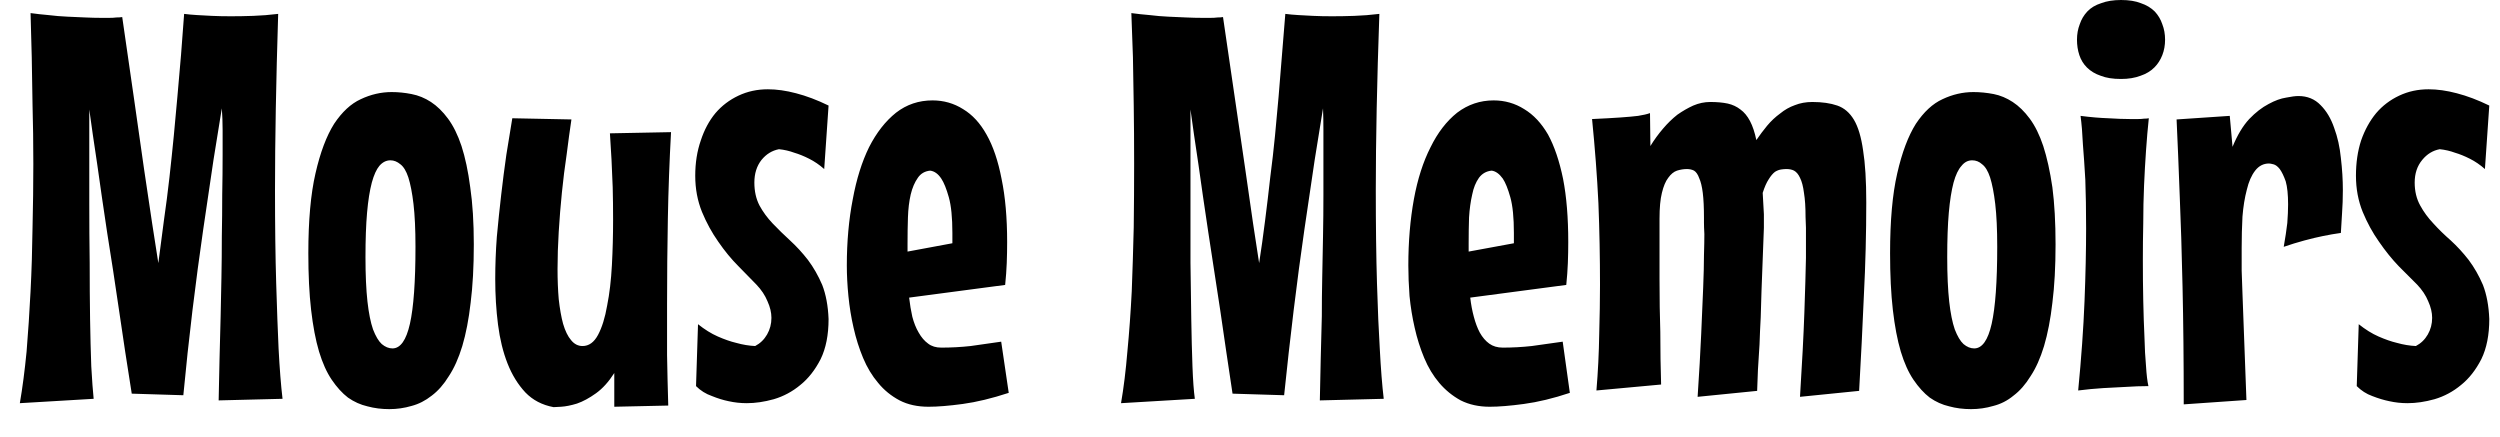 <svg width="63" height="11" viewBox="0 0 63 11" fill="none" xmlns="http://www.w3.org/2000/svg">
<path d="M7.12 10.05L5.51 10.09C5.523 9.397 5.54 8.69 5.56 7.97C5.567 7.663 5.573 7.34 5.58 7C5.587 6.653 5.59 6.307 5.59 5.96C5.597 5.607 5.6 5.257 5.6 4.91C5.607 4.557 5.61 4.217 5.61 3.89C5.61 3.677 5.61 3.473 5.61 3.28C5.61 3.087 5.603 2.903 5.59 2.73C5.537 3.07 5.467 3.503 5.38 4.03C5.3 4.563 5.213 5.15 5.12 5.79C5.027 6.43 4.937 7.107 4.85 7.82C4.763 8.54 4.687 9.253 4.62 9.96L3.32 9.92C3.207 9.213 3.1 8.513 3 7.82C2.9 7.133 2.8 6.48 2.7 5.86C2.607 5.24 2.523 4.667 2.45 4.14C2.37 3.613 2.303 3.153 2.25 2.76V5.14C2.25 5.633 2.253 6.127 2.26 6.62C2.26 7.12 2.263 7.593 2.27 8.04C2.277 8.48 2.287 8.877 2.3 9.23C2.32 9.583 2.34 9.857 2.36 10.05L0.5 10.16C0.567 9.773 0.623 9.34 0.67 8.86C0.71 8.373 0.743 7.867 0.77 7.34C0.797 6.813 0.813 6.277 0.82 5.73C0.833 5.183 0.84 4.65 0.84 4.13C0.84 3.603 0.833 3.11 0.82 2.65C0.813 2.19 0.807 1.787 0.8 1.44C0.787 1.033 0.777 0.663 0.77 0.33C0.917 0.35 1.067 0.367 1.22 0.38C1.38 0.4 1.54 0.413 1.7 0.42C1.853 0.427 2.003 0.433 2.15 0.44C2.297 0.447 2.427 0.45 2.54 0.45C2.62 0.45 2.693 0.45 2.76 0.45C2.827 0.45 2.883 0.447 2.93 0.44C2.99 0.44 3.04 0.437 3.08 0.43C3.3 1.943 3.483 3.22 3.63 4.26C3.783 5.3 3.903 6.09 3.99 6.63C4.037 6.29 4.083 5.933 4.13 5.56C4.183 5.193 4.23 4.83 4.27 4.47C4.31 4.11 4.347 3.76 4.38 3.42C4.413 3.073 4.443 2.747 4.47 2.44C4.537 1.72 4.593 1.023 4.64 0.35C4.74 0.363 4.85 0.373 4.97 0.38C5.077 0.387 5.2 0.393 5.34 0.4C5.487 0.407 5.647 0.41 5.82 0.41C5.993 0.41 6.18 0.407 6.38 0.4C6.58 0.393 6.79 0.377 7.01 0.35C6.957 2.057 6.93 3.533 6.93 4.78C6.93 5.693 6.94 6.48 6.96 7.14C6.98 7.8 7 8.347 7.02 8.78C7.047 9.293 7.08 9.717 7.12 10.05ZM11.94 6.16C11.94 6.72 11.913 7.21 11.86 7.63C11.813 8.043 11.743 8.407 11.65 8.72C11.557 9.027 11.443 9.28 11.31 9.48C11.183 9.687 11.04 9.85 10.88 9.97C10.72 10.097 10.55 10.183 10.37 10.23C10.19 10.283 10.003 10.31 9.81 10.31C9.617 10.31 9.433 10.287 9.26 10.24C9.087 10.2 8.923 10.127 8.77 10.02C8.623 9.907 8.487 9.757 8.36 9.57C8.233 9.383 8.127 9.147 8.04 8.86C7.953 8.567 7.887 8.217 7.84 7.81C7.793 7.403 7.77 6.927 7.77 6.38C7.77 5.56 7.83 4.89 7.95 4.37C8.07 3.843 8.227 3.427 8.42 3.12C8.62 2.82 8.843 2.613 9.09 2.5C9.343 2.38 9.603 2.32 9.87 2.32C10.037 2.32 10.203 2.337 10.37 2.37C10.543 2.403 10.707 2.47 10.86 2.57C11.013 2.67 11.157 2.81 11.29 2.99C11.423 3.17 11.537 3.4 11.63 3.68C11.723 3.967 11.797 4.313 11.85 4.72C11.91 5.127 11.94 5.607 11.94 6.16ZM10.47 6.22C10.47 5.78 10.453 5.42 10.42 5.14C10.387 4.86 10.343 4.637 10.29 4.47C10.237 4.31 10.17 4.2 10.09 4.14C10.01 4.073 9.927 4.04 9.84 4.04C9.733 4.04 9.64 4.087 9.56 4.18C9.487 4.267 9.423 4.407 9.37 4.6C9.317 4.8 9.277 5.053 9.25 5.36C9.223 5.667 9.21 6.04 9.21 6.48C9.21 6.927 9.227 7.3 9.26 7.6C9.293 7.893 9.34 8.127 9.4 8.3C9.467 8.473 9.54 8.597 9.62 8.67C9.707 8.743 9.797 8.78 9.89 8.78C10.09 8.78 10.237 8.573 10.33 8.16C10.423 7.747 10.47 7.1 10.47 6.22ZM15.37 3.36L16.91 3.33C16.87 4.063 16.843 4.79 16.83 5.51C16.817 6.23 16.81 6.95 16.81 7.67C16.81 8.103 16.81 8.53 16.81 8.95C16.817 9.363 16.827 9.787 16.84 10.22L15.48 10.25V9.4C15.34 9.62 15.187 9.79 15.02 9.91C14.853 10.03 14.693 10.117 14.54 10.17C14.387 10.217 14.253 10.243 14.14 10.25C14.033 10.257 13.97 10.26 13.95 10.26C13.663 10.207 13.427 10.083 13.24 9.89C13.053 9.69 12.903 9.447 12.79 9.16C12.677 8.873 12.597 8.547 12.55 8.18C12.503 7.813 12.48 7.43 12.48 7.03C12.48 6.683 12.493 6.33 12.52 5.97C12.553 5.61 12.59 5.257 12.63 4.91C12.67 4.563 12.713 4.227 12.76 3.9C12.813 3.573 12.863 3.267 12.91 2.98L14.4 3.01C14.36 3.277 14.32 3.57 14.28 3.89C14.233 4.203 14.193 4.523 14.16 4.85C14.127 5.177 14.1 5.507 14.08 5.84C14.06 6.167 14.05 6.48 14.05 6.78C14.05 7.053 14.06 7.307 14.08 7.54C14.107 7.78 14.143 7.987 14.19 8.16C14.243 8.34 14.31 8.477 14.39 8.57C14.47 8.67 14.567 8.72 14.68 8.72C14.84 8.72 14.97 8.627 15.07 8.44C15.17 8.253 15.247 8.007 15.3 7.7C15.36 7.4 15.4 7.06 15.42 6.68C15.44 6.307 15.45 5.927 15.45 5.54C15.45 5.253 15.447 4.98 15.44 4.72C15.427 4.46 15.417 4.227 15.41 4.02C15.397 3.787 15.383 3.567 15.37 3.36ZM20.88 8.04C20.88 8.44 20.813 8.777 20.68 9.05C20.54 9.323 20.37 9.54 20.17 9.7C19.97 9.867 19.747 9.987 19.5 10.06C19.26 10.127 19.033 10.16 18.82 10.16C18.66 10.16 18.507 10.143 18.36 10.11C18.227 10.083 18.087 10.04 17.94 9.98C17.787 9.927 17.653 9.843 17.54 9.73L17.59 8.17C17.757 8.303 17.923 8.407 18.09 8.48C18.257 8.553 18.41 8.607 18.55 8.64C18.717 8.687 18.877 8.713 19.03 8.72C19.157 8.653 19.257 8.557 19.33 8.43C19.403 8.303 19.44 8.163 19.44 8.01C19.44 7.877 19.407 7.737 19.34 7.59C19.28 7.443 19.187 7.303 19.06 7.17C18.933 7.043 18.783 6.89 18.61 6.71C18.43 6.53 18.26 6.323 18.1 6.09C17.94 5.863 17.803 5.613 17.69 5.34C17.577 5.06 17.52 4.757 17.52 4.43C17.52 4.103 17.567 3.807 17.66 3.54C17.747 3.273 17.87 3.043 18.03 2.85C18.19 2.663 18.383 2.517 18.61 2.41C18.837 2.303 19.083 2.25 19.35 2.25C19.57 2.25 19.807 2.283 20.06 2.35C20.32 2.417 20.593 2.52 20.88 2.66L20.77 4.26C20.65 4.153 20.523 4.067 20.39 4C20.257 3.933 20.133 3.883 20.02 3.85C19.893 3.803 19.763 3.773 19.63 3.76C19.457 3.793 19.31 3.883 19.19 4.03C19.07 4.183 19.01 4.373 19.01 4.6C19.01 4.82 19.053 5.013 19.14 5.18C19.227 5.34 19.337 5.49 19.47 5.63C19.61 5.777 19.757 5.92 19.91 6.06C20.07 6.207 20.22 6.37 20.36 6.55C20.5 6.737 20.62 6.947 20.72 7.18C20.813 7.42 20.867 7.707 20.88 8.04ZM25.23 8.61L25.42 9.9C24.993 10.04 24.607 10.133 24.26 10.18C23.913 10.227 23.627 10.25 23.4 10.25C23.12 10.25 22.877 10.197 22.67 10.09C22.457 9.977 22.277 9.83 22.13 9.65C21.977 9.47 21.85 9.26 21.75 9.02C21.65 8.78 21.57 8.527 21.51 8.26C21.45 8 21.407 7.733 21.38 7.46C21.353 7.187 21.34 6.93 21.34 6.69C21.34 6.09 21.39 5.533 21.49 5.02C21.583 4.513 21.72 4.077 21.9 3.71C22.087 3.343 22.313 3.053 22.58 2.84C22.847 2.633 23.153 2.53 23.5 2.53C23.78 2.53 24.037 2.603 24.27 2.75C24.503 2.89 24.7 3.103 24.86 3.39C25.027 3.683 25.153 4.057 25.24 4.51C25.333 4.957 25.38 5.487 25.38 6.1C25.38 6.273 25.377 6.45 25.37 6.63C25.363 6.803 25.35 6.987 25.33 7.18L22.91 7.5C22.93 7.673 22.957 7.833 22.99 7.98C23.03 8.133 23.083 8.267 23.15 8.38C23.217 8.5 23.297 8.593 23.39 8.66C23.477 8.727 23.587 8.76 23.72 8.76C23.967 8.76 24.213 8.747 24.46 8.72C24.707 8.687 24.963 8.65 25.23 8.61ZM22.87 6.13V6.34L24 6.13V5.87C24 5.483 23.97 5.183 23.91 4.97C23.85 4.757 23.787 4.6 23.72 4.5C23.64 4.38 23.547 4.313 23.44 4.3C23.307 4.313 23.203 4.373 23.13 4.48C23.05 4.593 22.99 4.733 22.95 4.9C22.91 5.073 22.887 5.267 22.88 5.48C22.873 5.693 22.87 5.91 22.87 6.13ZM34.87 10.05L33.26 10.09C33.273 9.397 33.29 8.69 33.31 7.97C33.31 7.663 33.313 7.34 33.32 7C33.327 6.653 33.333 6.307 33.34 5.96C33.347 5.607 33.35 5.257 33.35 4.91C33.35 4.557 33.35 4.217 33.35 3.89C33.35 3.677 33.35 3.473 33.35 3.28C33.35 3.087 33.347 2.903 33.34 2.73C33.287 3.07 33.217 3.503 33.13 4.03C33.05 4.563 32.963 5.15 32.87 5.79C32.777 6.43 32.687 7.107 32.6 7.82C32.513 8.54 32.433 9.253 32.36 9.96L31.06 9.92C30.953 9.213 30.85 8.513 30.75 7.82C30.643 7.133 30.543 6.48 30.45 5.86C30.357 5.24 30.273 4.667 30.2 4.14C30.12 3.613 30.053 3.153 30 2.76V5.14C30 5.633 30 6.127 30 6.62C30.007 7.12 30.013 7.593 30.02 8.04C30.027 8.48 30.037 8.877 30.05 9.23C30.063 9.583 30.083 9.857 30.11 10.05L28.25 10.16C28.317 9.773 28.37 9.34 28.41 8.86C28.457 8.373 28.493 7.867 28.52 7.34C28.54 6.813 28.557 6.277 28.57 5.73C28.577 5.183 28.58 4.65 28.58 4.13C28.58 3.603 28.577 3.11 28.57 2.65C28.563 2.19 28.557 1.787 28.55 1.44C28.537 1.033 28.523 0.663 28.51 0.33C28.657 0.35 28.81 0.367 28.97 0.38C29.13 0.4 29.287 0.413 29.44 0.42C29.6 0.427 29.75 0.433 29.89 0.44C30.037 0.447 30.17 0.45 30.29 0.45C30.37 0.45 30.443 0.45 30.51 0.45C30.577 0.45 30.633 0.447 30.68 0.44C30.733 0.44 30.78 0.437 30.82 0.43C31.04 1.943 31.227 3.22 31.38 4.26C31.527 5.3 31.643 6.09 31.73 6.63C31.783 6.29 31.833 5.933 31.88 5.56C31.927 5.193 31.97 4.83 32.01 4.47C32.057 4.11 32.097 3.76 32.13 3.42C32.163 3.073 32.193 2.747 32.22 2.44C32.28 1.72 32.337 1.023 32.39 0.35C32.49 0.363 32.6 0.373 32.72 0.38C32.827 0.387 32.95 0.393 33.09 0.4C33.237 0.407 33.397 0.41 33.57 0.41C33.743 0.41 33.93 0.407 34.13 0.4C34.33 0.393 34.54 0.377 34.76 0.35C34.7 2.057 34.67 3.533 34.67 4.78C34.67 5.693 34.68 6.48 34.7 7.14C34.72 7.8 34.743 8.347 34.77 8.78C34.797 9.293 34.83 9.717 34.87 10.05ZM39.38 8.61L39.56 9.9C39.14 10.04 38.753 10.133 38.4 10.18C38.053 10.227 37.767 10.25 37.54 10.25C37.267 10.25 37.023 10.197 36.81 10.09C36.603 9.977 36.423 9.83 36.27 9.65C36.117 9.47 35.99 9.26 35.89 9.02C35.79 8.78 35.71 8.527 35.65 8.26C35.59 8 35.547 7.733 35.52 7.46C35.5 7.187 35.49 6.93 35.49 6.69C35.49 6.09 35.537 5.533 35.63 5.02C35.723 4.513 35.863 4.077 36.05 3.71C36.23 3.343 36.453 3.053 36.72 2.84C36.993 2.633 37.3 2.53 37.64 2.53C37.92 2.53 38.177 2.603 38.41 2.75C38.643 2.89 38.843 3.103 39.01 3.39C39.17 3.683 39.297 4.057 39.39 4.51C39.477 4.957 39.52 5.487 39.52 6.1C39.52 6.273 39.517 6.45 39.51 6.63C39.503 6.803 39.49 6.987 39.47 7.18L37.05 7.5C37.07 7.673 37.1 7.833 37.14 7.98C37.18 8.133 37.23 8.267 37.29 8.38C37.357 8.5 37.437 8.593 37.53 8.66C37.623 8.727 37.737 8.76 37.87 8.76C38.11 8.76 38.353 8.747 38.6 8.72C38.847 8.687 39.107 8.65 39.38 8.61ZM37.01 6.13V6.34L38.15 6.13V5.87C38.15 5.483 38.12 5.183 38.06 4.97C38 4.757 37.937 4.6 37.87 4.5C37.783 4.38 37.69 4.313 37.59 4.3C37.457 4.313 37.35 4.373 37.27 4.48C37.19 4.593 37.133 4.733 37.1 4.9C37.06 5.073 37.033 5.267 37.02 5.48C37.013 5.693 37.01 5.91 37.01 6.13ZM44.45 5.74C44.43 6.287 44.41 6.817 44.39 7.33C44.383 7.543 44.377 7.767 44.37 8C44.357 8.233 44.347 8.46 44.34 8.68C44.327 8.9 44.313 9.113 44.3 9.32C44.293 9.52 44.287 9.697 44.28 9.85L42.78 10C42.82 9.4 42.85 8.873 42.87 8.42C42.89 7.967 42.907 7.577 42.92 7.25C42.933 6.923 42.94 6.65 42.94 6.43C42.947 6.21 42.95 6.033 42.95 5.9C42.943 5.773 42.94 5.677 42.94 5.61C42.94 5.543 42.94 5.503 42.94 5.49C42.94 5.23 42.93 5.02 42.91 4.86C42.89 4.7 42.86 4.577 42.82 4.49C42.787 4.397 42.743 4.333 42.69 4.3C42.637 4.273 42.577 4.26 42.51 4.26C42.43 4.26 42.347 4.273 42.26 4.3C42.18 4.327 42.107 4.387 42.04 4.48C41.973 4.567 41.92 4.693 41.88 4.86C41.84 5.02 41.82 5.237 41.82 5.51C41.82 6.03 41.82 6.537 41.82 7.03C41.82 7.53 41.827 7.977 41.84 8.37C41.84 8.83 41.847 9.27 41.86 9.69L40.23 9.84C40.27 9.36 40.293 8.89 40.3 8.43C40.313 7.97 40.32 7.553 40.32 7.18C40.32 6.487 40.307 5.8 40.28 5.12C40.247 4.44 40.193 3.733 40.12 3C40.413 2.987 40.653 2.973 40.84 2.96C41.027 2.947 41.173 2.933 41.28 2.92C41.407 2.9 41.507 2.877 41.58 2.85L41.59 3.68C41.683 3.527 41.79 3.38 41.91 3.24C42.023 3.107 42.143 2.99 42.27 2.89C42.403 2.797 42.537 2.72 42.67 2.66C42.81 2.6 42.953 2.57 43.1 2.57C43.267 2.57 43.413 2.583 43.54 2.61C43.66 2.637 43.767 2.687 43.86 2.76C43.953 2.827 44.033 2.923 44.1 3.05C44.167 3.177 44.22 3.337 44.26 3.53C44.347 3.403 44.437 3.283 44.53 3.17C44.63 3.05 44.74 2.947 44.86 2.86C44.973 2.767 45.097 2.697 45.23 2.65C45.363 2.597 45.51 2.57 45.67 2.57C45.917 2.57 46.127 2.6 46.3 2.66C46.473 2.72 46.613 2.84 46.72 3.02C46.827 3.2 46.903 3.457 46.95 3.79C47.003 4.117 47.03 4.553 47.03 5.1C47.03 5.88 47.01 6.66 46.97 7.44C46.937 8.22 46.897 9.023 46.85 9.85L45.36 10C45.413 9.16 45.45 8.453 45.47 7.88C45.49 7.307 45.503 6.847 45.51 6.5C45.51 6.147 45.51 5.893 45.51 5.74C45.503 5.58 45.5 5.49 45.5 5.47C45.5 5.223 45.487 5.02 45.46 4.86C45.44 4.7 45.407 4.573 45.36 4.48C45.32 4.393 45.27 4.333 45.21 4.3C45.157 4.273 45.093 4.26 45.02 4.26C44.98 4.26 44.937 4.263 44.89 4.27C44.837 4.277 44.783 4.297 44.73 4.33C44.677 4.37 44.623 4.433 44.57 4.52C44.517 4.6 44.467 4.713 44.42 4.86C44.433 5.06 44.443 5.24 44.45 5.4C44.45 5.56 44.45 5.673 44.45 5.74ZM51.8 6.16C51.8 6.72 51.773 7.21 51.72 7.63C51.673 8.043 51.603 8.407 51.51 8.72C51.417 9.027 51.303 9.28 51.17 9.48C51.043 9.687 50.9 9.85 50.74 9.97C50.587 10.097 50.417 10.183 50.23 10.23C50.05 10.283 49.863 10.31 49.67 10.31C49.477 10.31 49.293 10.287 49.12 10.24C48.947 10.2 48.783 10.127 48.63 10.02C48.483 9.907 48.347 9.757 48.22 9.57C48.093 9.383 47.987 9.147 47.9 8.86C47.813 8.567 47.747 8.217 47.7 7.81C47.653 7.403 47.63 6.927 47.63 6.38C47.63 5.56 47.69 4.89 47.81 4.37C47.93 3.843 48.087 3.427 48.28 3.12C48.48 2.82 48.703 2.613 48.95 2.5C49.203 2.38 49.463 2.32 49.73 2.32C49.897 2.32 50.067 2.337 50.24 2.37C50.407 2.403 50.567 2.47 50.72 2.57C50.873 2.67 51.017 2.81 51.15 2.99C51.283 3.17 51.397 3.4 51.49 3.68C51.583 3.967 51.66 4.313 51.72 4.72C51.773 5.127 51.8 5.607 51.8 6.16ZM50.33 6.22C50.33 5.78 50.313 5.42 50.28 5.14C50.247 4.86 50.203 4.637 50.15 4.47C50.097 4.31 50.03 4.2 49.95 4.14C49.877 4.073 49.793 4.04 49.7 4.04C49.593 4.04 49.503 4.087 49.43 4.18C49.35 4.267 49.283 4.407 49.23 4.6C49.177 4.8 49.137 5.053 49.11 5.36C49.083 5.667 49.07 6.04 49.07 6.48C49.07 6.927 49.087 7.3 49.12 7.6C49.153 7.893 49.2 8.127 49.26 8.3C49.327 8.473 49.4 8.597 49.48 8.67C49.567 8.743 49.657 8.78 49.75 8.78C49.95 8.78 50.097 8.573 50.19 8.16C50.283 7.747 50.33 7.1 50.33 6.22ZM54.56 1C54.56 1.14 54.537 1.27 54.49 1.39C54.443 1.51 54.377 1.613 54.29 1.7C54.197 1.793 54.08 1.863 53.94 1.91C53.8 1.963 53.637 1.99 53.45 1.99C53.243 1.99 53.073 1.963 52.94 1.91C52.8 1.863 52.683 1.793 52.59 1.7C52.503 1.613 52.44 1.51 52.4 1.39C52.36 1.27 52.34 1.14 52.34 1C52.34 0.86 52.363 0.73 52.41 0.61C52.45 0.49 52.513 0.383 52.6 0.29C52.687 0.197 52.803 0.127 52.95 0.08C53.09 0.027 53.257 0 53.45 0C53.65 0 53.817 0.027 53.95 0.08C54.09 0.127 54.207 0.197 54.3 0.29C54.387 0.383 54.45 0.49 54.49 0.61C54.537 0.73 54.56 0.86 54.56 1ZM54.15 2.98C54.123 3.233 54.1 3.503 54.08 3.79C54.06 4.077 54.043 4.373 54.03 4.68C54.017 4.987 54.01 5.3 54.01 5.62C54.003 5.933 54 6.243 54 6.55C54 6.91 54.003 7.253 54.01 7.58C54.017 7.913 54.027 8.217 54.04 8.49C54.047 8.77 54.06 9.017 54.08 9.23C54.093 9.443 54.113 9.61 54.14 9.73C53.953 9.73 53.763 9.737 53.57 9.75C53.397 9.757 53.207 9.767 53 9.78C52.793 9.793 52.583 9.813 52.37 9.84C52.45 9.02 52.503 8.27 52.53 7.59C52.557 6.91 52.57 6.297 52.57 5.75C52.57 5.29 52.563 4.883 52.55 4.53C52.53 4.183 52.51 3.89 52.49 3.65C52.477 3.363 52.457 3.12 52.43 2.92C52.683 2.953 52.917 2.973 53.13 2.98C53.337 2.993 53.52 3 53.68 3C53.753 3 53.82 3 53.88 3C53.933 3 53.983 2.997 54.03 2.99C54.077 2.99 54.117 2.987 54.15 2.98ZM58.99 5.87C58.843 5.89 58.69 5.917 58.53 5.95C58.397 5.977 58.243 6.013 58.07 6.06C57.897 6.107 57.723 6.16 57.55 6.22C57.59 5.993 57.62 5.793 57.64 5.62C57.653 5.447 57.66 5.29 57.66 5.15C57.66 4.903 57.64 4.71 57.6 4.57C57.553 4.437 57.503 4.333 57.45 4.26C57.397 4.193 57.343 4.153 57.29 4.14C57.237 4.127 57.2 4.12 57.18 4.12C57.04 4.12 56.923 4.18 56.83 4.3C56.737 4.42 56.667 4.58 56.62 4.78C56.567 4.98 56.53 5.207 56.51 5.46C56.497 5.713 56.49 5.977 56.49 6.25C56.49 6.437 56.49 6.627 56.49 6.82C56.497 7.013 56.503 7.203 56.51 7.39L56.61 10.08L55.03 10.19C55.03 9.09 55.02 8.1 55 7.22C54.98 6.34 54.957 5.587 54.93 4.96C54.903 4.233 54.877 3.583 54.85 3.01L56.19 2.92L56.26 3.7C56.38 3.407 56.52 3.173 56.68 3C56.84 2.833 57.003 2.707 57.17 2.62C57.33 2.533 57.477 2.48 57.61 2.46C57.743 2.433 57.847 2.42 57.92 2.42C58.147 2.42 58.333 2.497 58.48 2.65C58.627 2.797 58.74 2.987 58.82 3.22C58.907 3.453 58.963 3.707 58.99 3.98C59.023 4.26 59.04 4.53 59.04 4.79C59.04 4.997 59.033 5.19 59.02 5.37C59.007 5.557 58.997 5.723 58.99 5.87ZM62.73 8.04C62.73 8.44 62.663 8.777 62.53 9.05C62.39 9.323 62.22 9.54 62.02 9.7C61.82 9.867 61.597 9.987 61.35 10.06C61.11 10.127 60.883 10.16 60.67 10.16C60.51 10.16 60.357 10.143 60.21 10.11C60.077 10.083 59.933 10.04 59.78 9.98C59.633 9.927 59.503 9.843 59.39 9.73L59.44 8.17C59.607 8.303 59.773 8.407 59.94 8.48C60.107 8.553 60.26 8.607 60.4 8.64C60.567 8.687 60.727 8.713 60.88 8.72C61.007 8.653 61.107 8.557 61.18 8.43C61.253 8.303 61.29 8.163 61.29 8.01C61.29 7.877 61.257 7.737 61.19 7.59C61.13 7.443 61.037 7.303 60.91 7.17C60.783 7.043 60.63 6.89 60.45 6.71C60.277 6.53 60.11 6.323 59.95 6.09C59.79 5.863 59.653 5.613 59.54 5.34C59.427 5.06 59.37 4.757 59.37 4.43C59.37 4.103 59.413 3.807 59.5 3.54C59.593 3.273 59.72 3.043 59.88 2.85C60.04 2.663 60.233 2.517 60.46 2.41C60.687 2.303 60.933 2.25 61.2 2.25C61.42 2.25 61.657 2.283 61.91 2.35C62.17 2.417 62.443 2.52 62.73 2.66L62.62 4.26C62.5 4.153 62.373 4.067 62.24 4C62.107 3.933 61.983 3.883 61.87 3.85C61.743 3.803 61.613 3.773 61.48 3.76C61.307 3.793 61.16 3.883 61.04 4.03C60.913 4.183 60.85 4.373 60.85 4.6C60.85 4.82 60.897 5.013 60.99 5.18C61.077 5.34 61.187 5.49 61.32 5.63C61.453 5.777 61.6 5.92 61.76 6.06C61.92 6.207 62.07 6.37 62.21 6.55C62.35 6.737 62.47 6.947 62.57 7.18C62.663 7.42 62.717 7.707 62.73 8.04Z" fill="black"/>
</svg>
